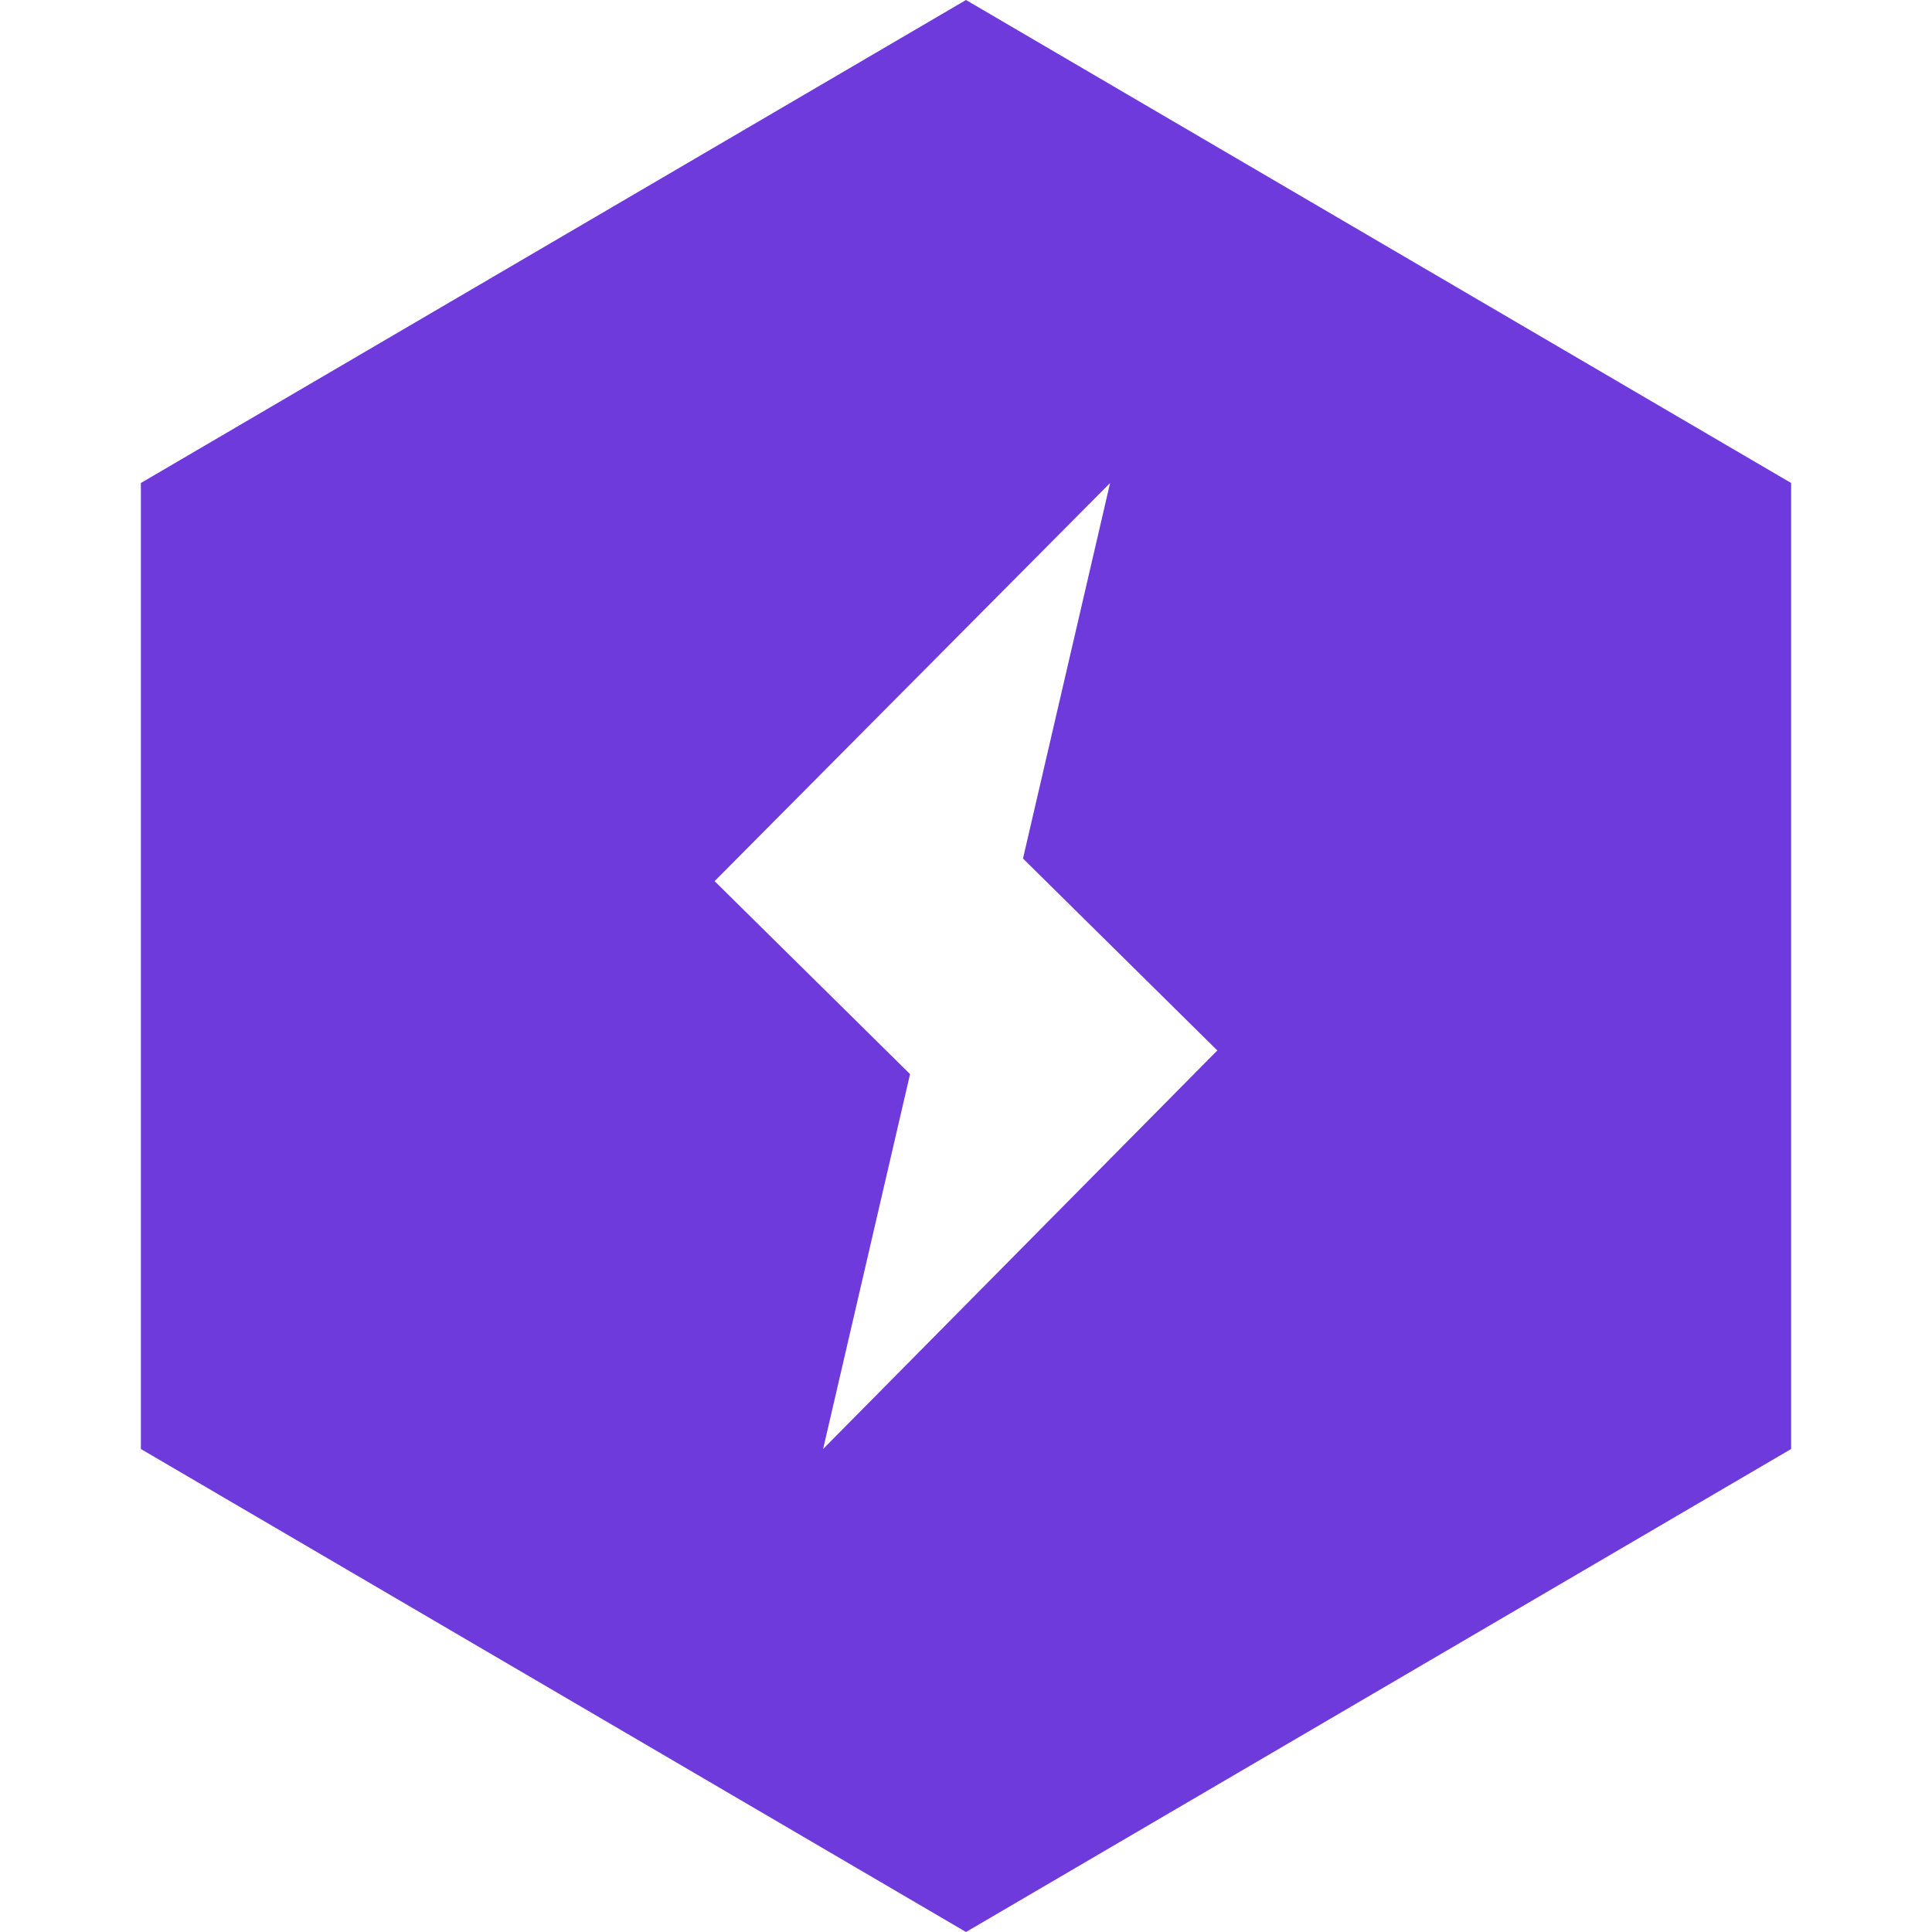 <?xml version="1.0" standalone="no"?>
        <!DOCTYPE svg PUBLIC "-//W3C//DTD SVG 1.1//EN" 
        "http://www.w3.org/Graphics/SVG/1.1/DTD/svg11.dtd"> <svg style="color: rgb(111, 58, 220);" role="img" viewBox="0 0 24 24" xmlns="http://www.w3.org/2000/svg"><title>PyTorch Lightning</title><path d="M12 0L1.75 6v12L12 24l10.25-6V6zm-1.775 18l1.08-4.657-2.428-2.397L13.79 6l-1.082 4.665 2.414 2.384z" fill="#6f3adc"></path></svg> 